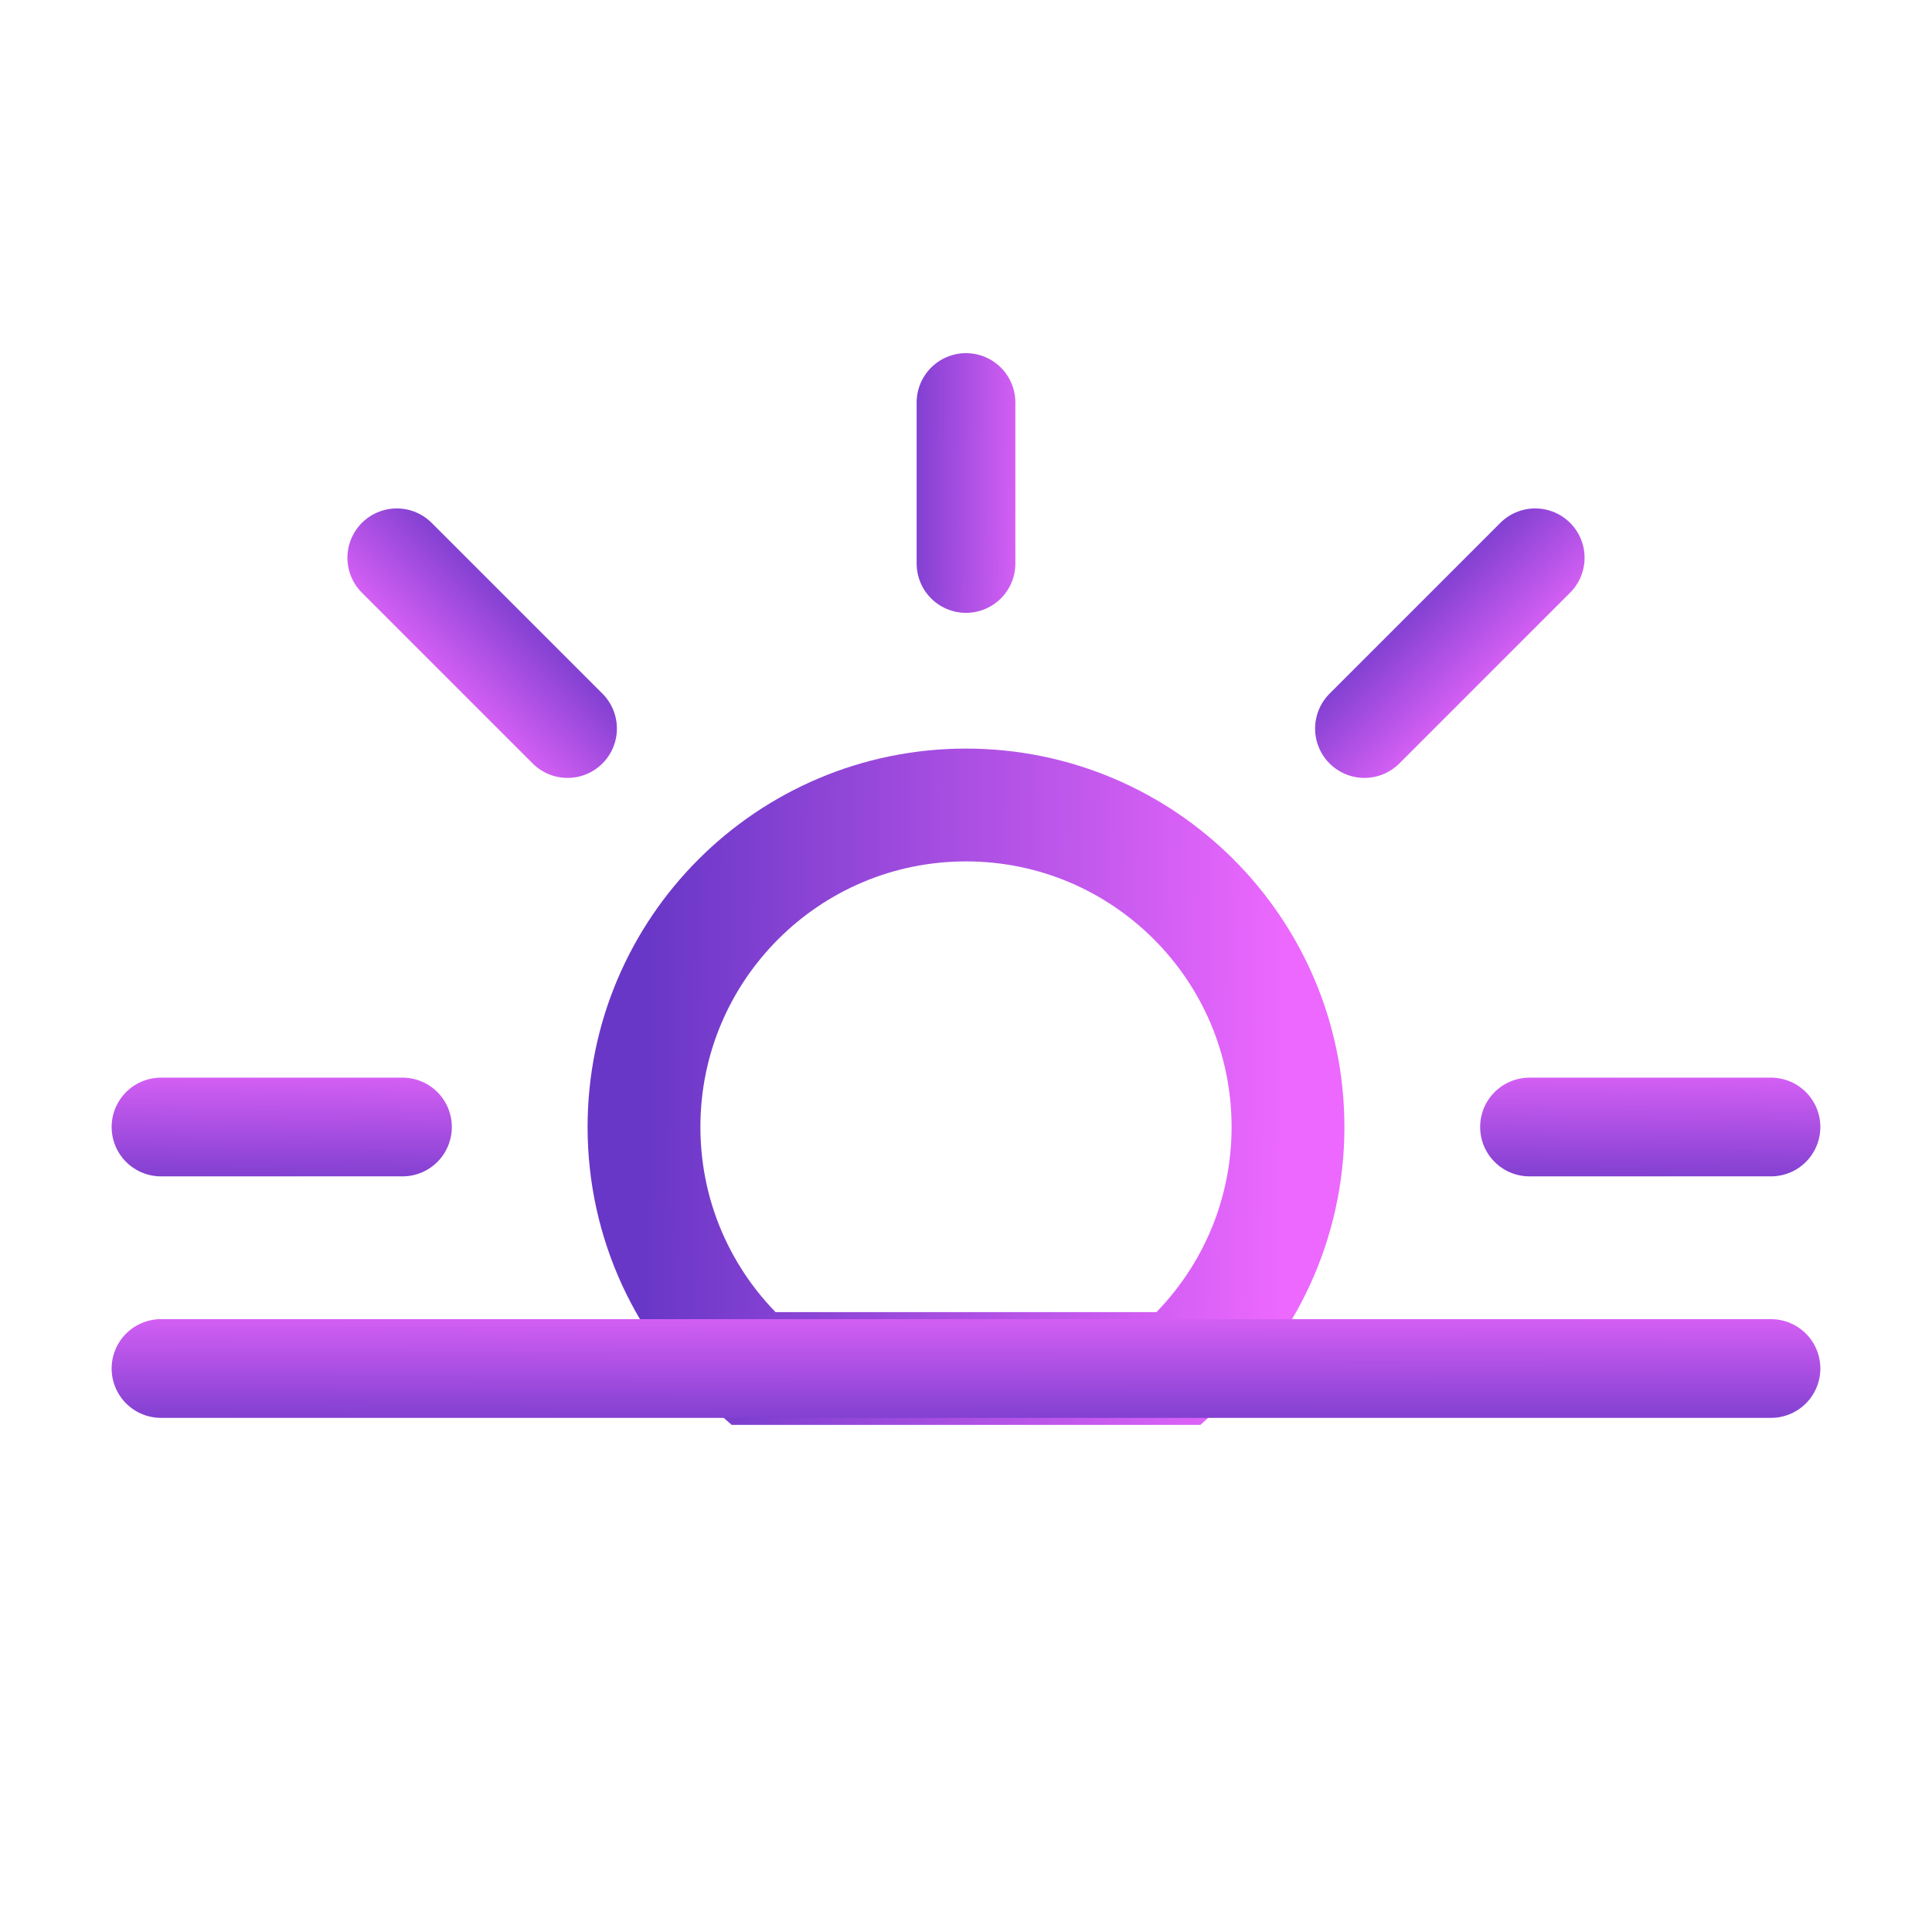 <svg width="137" height="137" viewBox="0 0 137 137" fill="none" xmlns="http://www.w3.org/2000/svg">
<path fill-rule="evenodd" clip-rule="evenodd" d="M53.397 97.042C48.656 92.858 45.666 86.736 45.666 79.917C45.666 67.306 55.889 57.083 68.5 57.083C81.11 57.083 91.333 67.306 91.333 79.917C91.333 86.736 88.343 92.858 83.603 97.042H53.397V97.042Z" stroke="url(#paint0_linear)" stroke-width="8"/>
<path d="M68.5 39.958V28.542" stroke="url(#paint1_linear)" stroke-width="7" stroke-linecap="round" stroke-linejoin="round"/>
<path d="M125.583 97.042H11.416" stroke="url(#paint2_linear)" stroke-width="7" stroke-linecap="round" stroke-linejoin="round"/>
<path d="M28.541 79.917H11.416" stroke="url(#paint3_linear)" stroke-width="7" stroke-linecap="round" stroke-linejoin="round"/>
<path d="M125.583 79.917H108.458" stroke="url(#paint4_linear)" stroke-width="7" stroke-linecap="round" stroke-linejoin="round"/>
<path d="M96.755 51.662L108.864 39.553" stroke="url(#paint5_linear)" stroke-width="7" stroke-linecap="round" stroke-linejoin="round"/>
<path d="M28.136 39.553L40.245 51.662" stroke="url(#paint6_linear)" stroke-width="7" stroke-linecap="round" stroke-linejoin="round"/>
<defs>
<linearGradient id="paint0_linear" x1="46" y1="70.5" x2="91" y2="71" gradientUnits="userSpaceOnUse">
<stop stop-color="#6937C7"/>
<stop offset="1" stop-color="#EC68FE"/>
</linearGradient>
<linearGradient id="paint1_linear" x1="62.875" y1="32.375" x2="74.125" y2="32.484" gradientUnits="userSpaceOnUse">
<stop stop-color="#6937C7"/>
<stop offset="1" stop-color="#EC68FE"/>
</linearGradient>
<linearGradient id="paint2_linear" x1="49.75" y1="102.667" x2="49.761" y2="91.415" gradientUnits="userSpaceOnUse">
<stop stop-color="#6937C7"/>
<stop offset="1" stop-color="#EC68FE"/>
</linearGradient>
<linearGradient id="paint3_linear" x1="17.166" y1="85.542" x2="17.239" y2="74.291" gradientUnits="userSpaceOnUse">
<stop stop-color="#6937C7"/>
<stop offset="1" stop-color="#EC68FE"/>
</linearGradient>
<linearGradient id="paint4_linear" x1="114.208" y1="85.542" x2="114.281" y2="74.291" gradientUnits="userSpaceOnUse">
<stop stop-color="#6937C7"/>
<stop offset="1" stop-color="#EC68FE"/>
</linearGradient>
<linearGradient id="paint5_linear" x1="100.821" y1="39.641" x2="108.725" y2="47.648" gradientUnits="userSpaceOnUse">
<stop stop-color="#6937C7"/>
<stop offset="1" stop-color="#EC68FE"/>
</linearGradient>
<linearGradient id="paint6_linear" x1="40.157" y1="43.618" x2="32.15" y2="51.523" gradientUnits="userSpaceOnUse">
<stop stop-color="#6937C7"/>
<stop offset="1" stop-color="#EC68FE"/>
</linearGradient>
</defs>
</svg>
